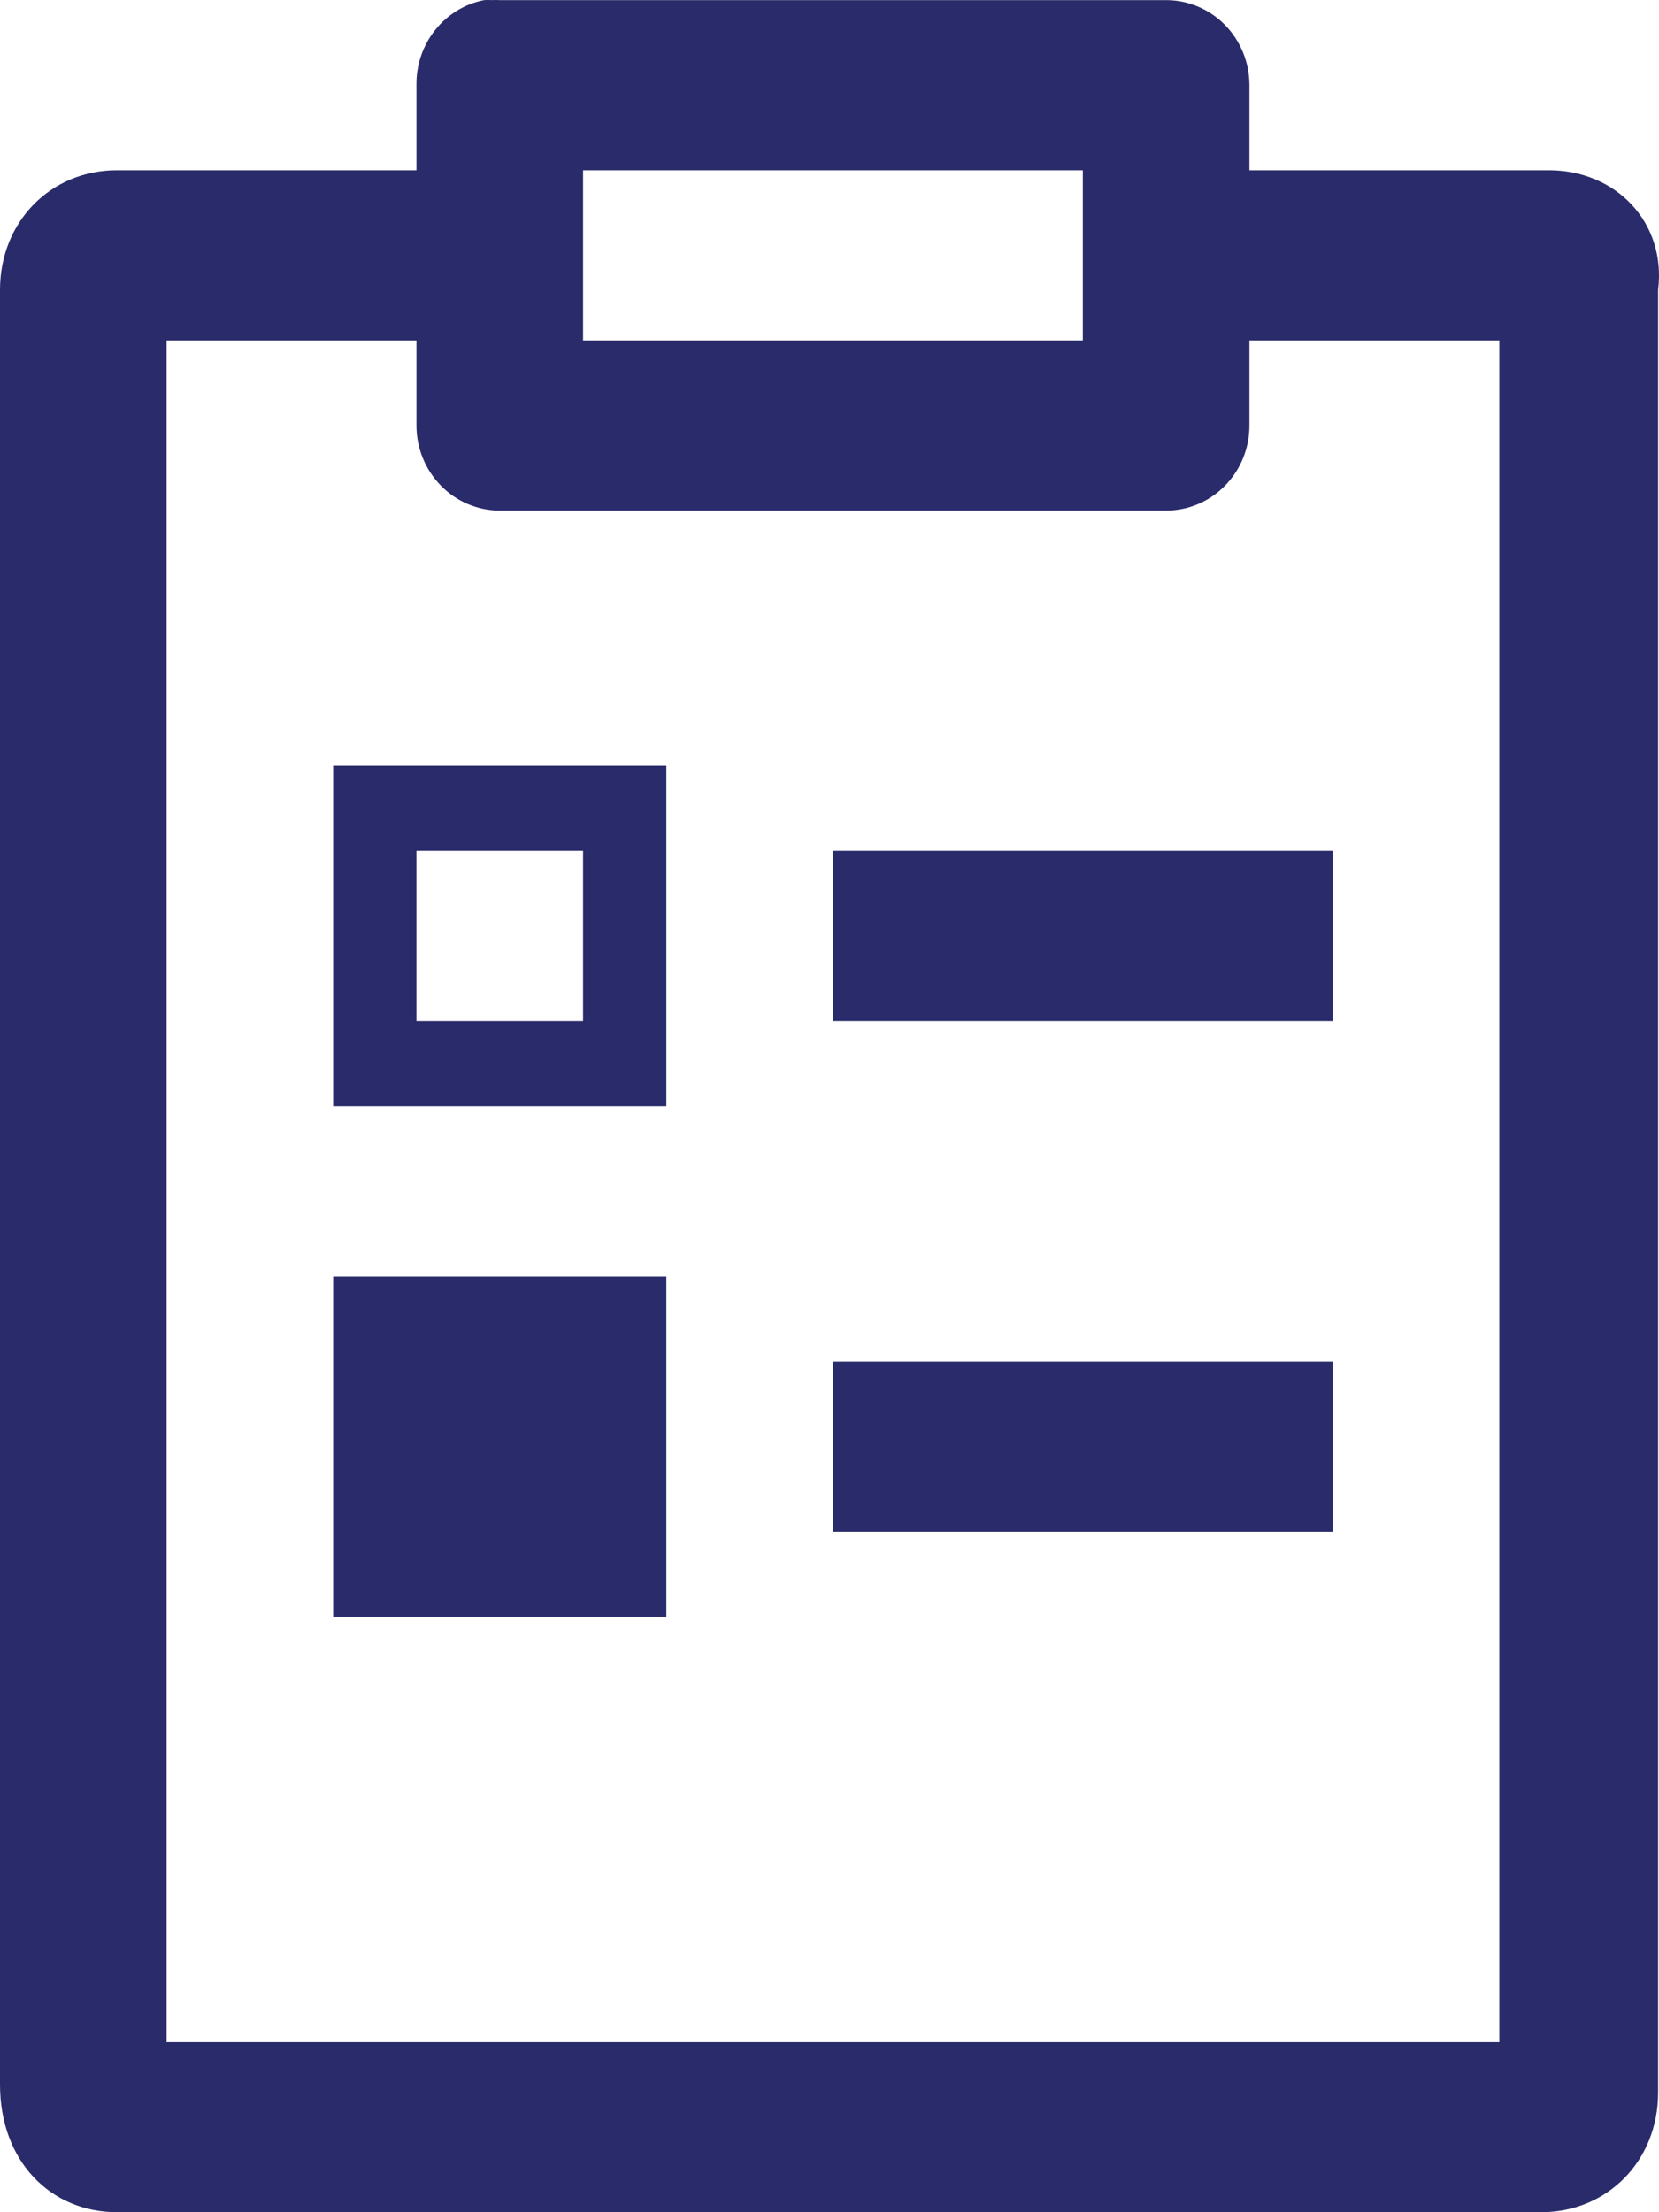 <svg width="30" height="40" viewBox="0 0 30 40" fill="none" xmlns="http://www.w3.org/2000/svg">
<path d="M8.756 0.002C8.407 0.069 8.093 0.261 7.869 0.543C7.645 0.824 7.525 1.177 7.531 1.54V3.078H2.118C0.913 3.078 0 4.011 0 5.241V37.692C0 39.077 0.913 40 2.118 40H27.866C29.071 40 29.984 39.068 29.984 37.837V5.241C30.134 4.011 29.213 3.078 28.008 3.078H22.594V1.54C22.594 1.132 22.435 0.741 22.153 0.452C21.87 0.164 21.487 0.002 21.088 0.002H9.038C8.99 -0.001 8.943 -0.001 8.896 0.002C8.849 -0.001 8.803 -0.001 8.756 0.002ZM10.544 3.078H19.581V6.155H10.544V3.078ZM3.013 6.155H7.531V7.694C7.531 8.102 7.69 8.493 7.973 8.781C8.255 9.07 8.638 9.232 9.038 9.232H21.088C21.487 9.232 21.87 9.07 22.153 8.781C22.435 8.493 22.594 8.102 22.594 7.694V6.155H27.113V36.923H3.013V6.155ZM6.025 13.847V20.001H12.05V13.847H6.025ZM7.531 15.386H10.544V18.462H7.531V15.386ZM15.063 15.386V18.462H24.1V15.386H15.063ZM6.025 23.078V29.231H12.05V23.078H6.025ZM15.063 24.616V27.693H24.1V24.616H15.063Z" fill="#2A2B6A"/>
</svg>
